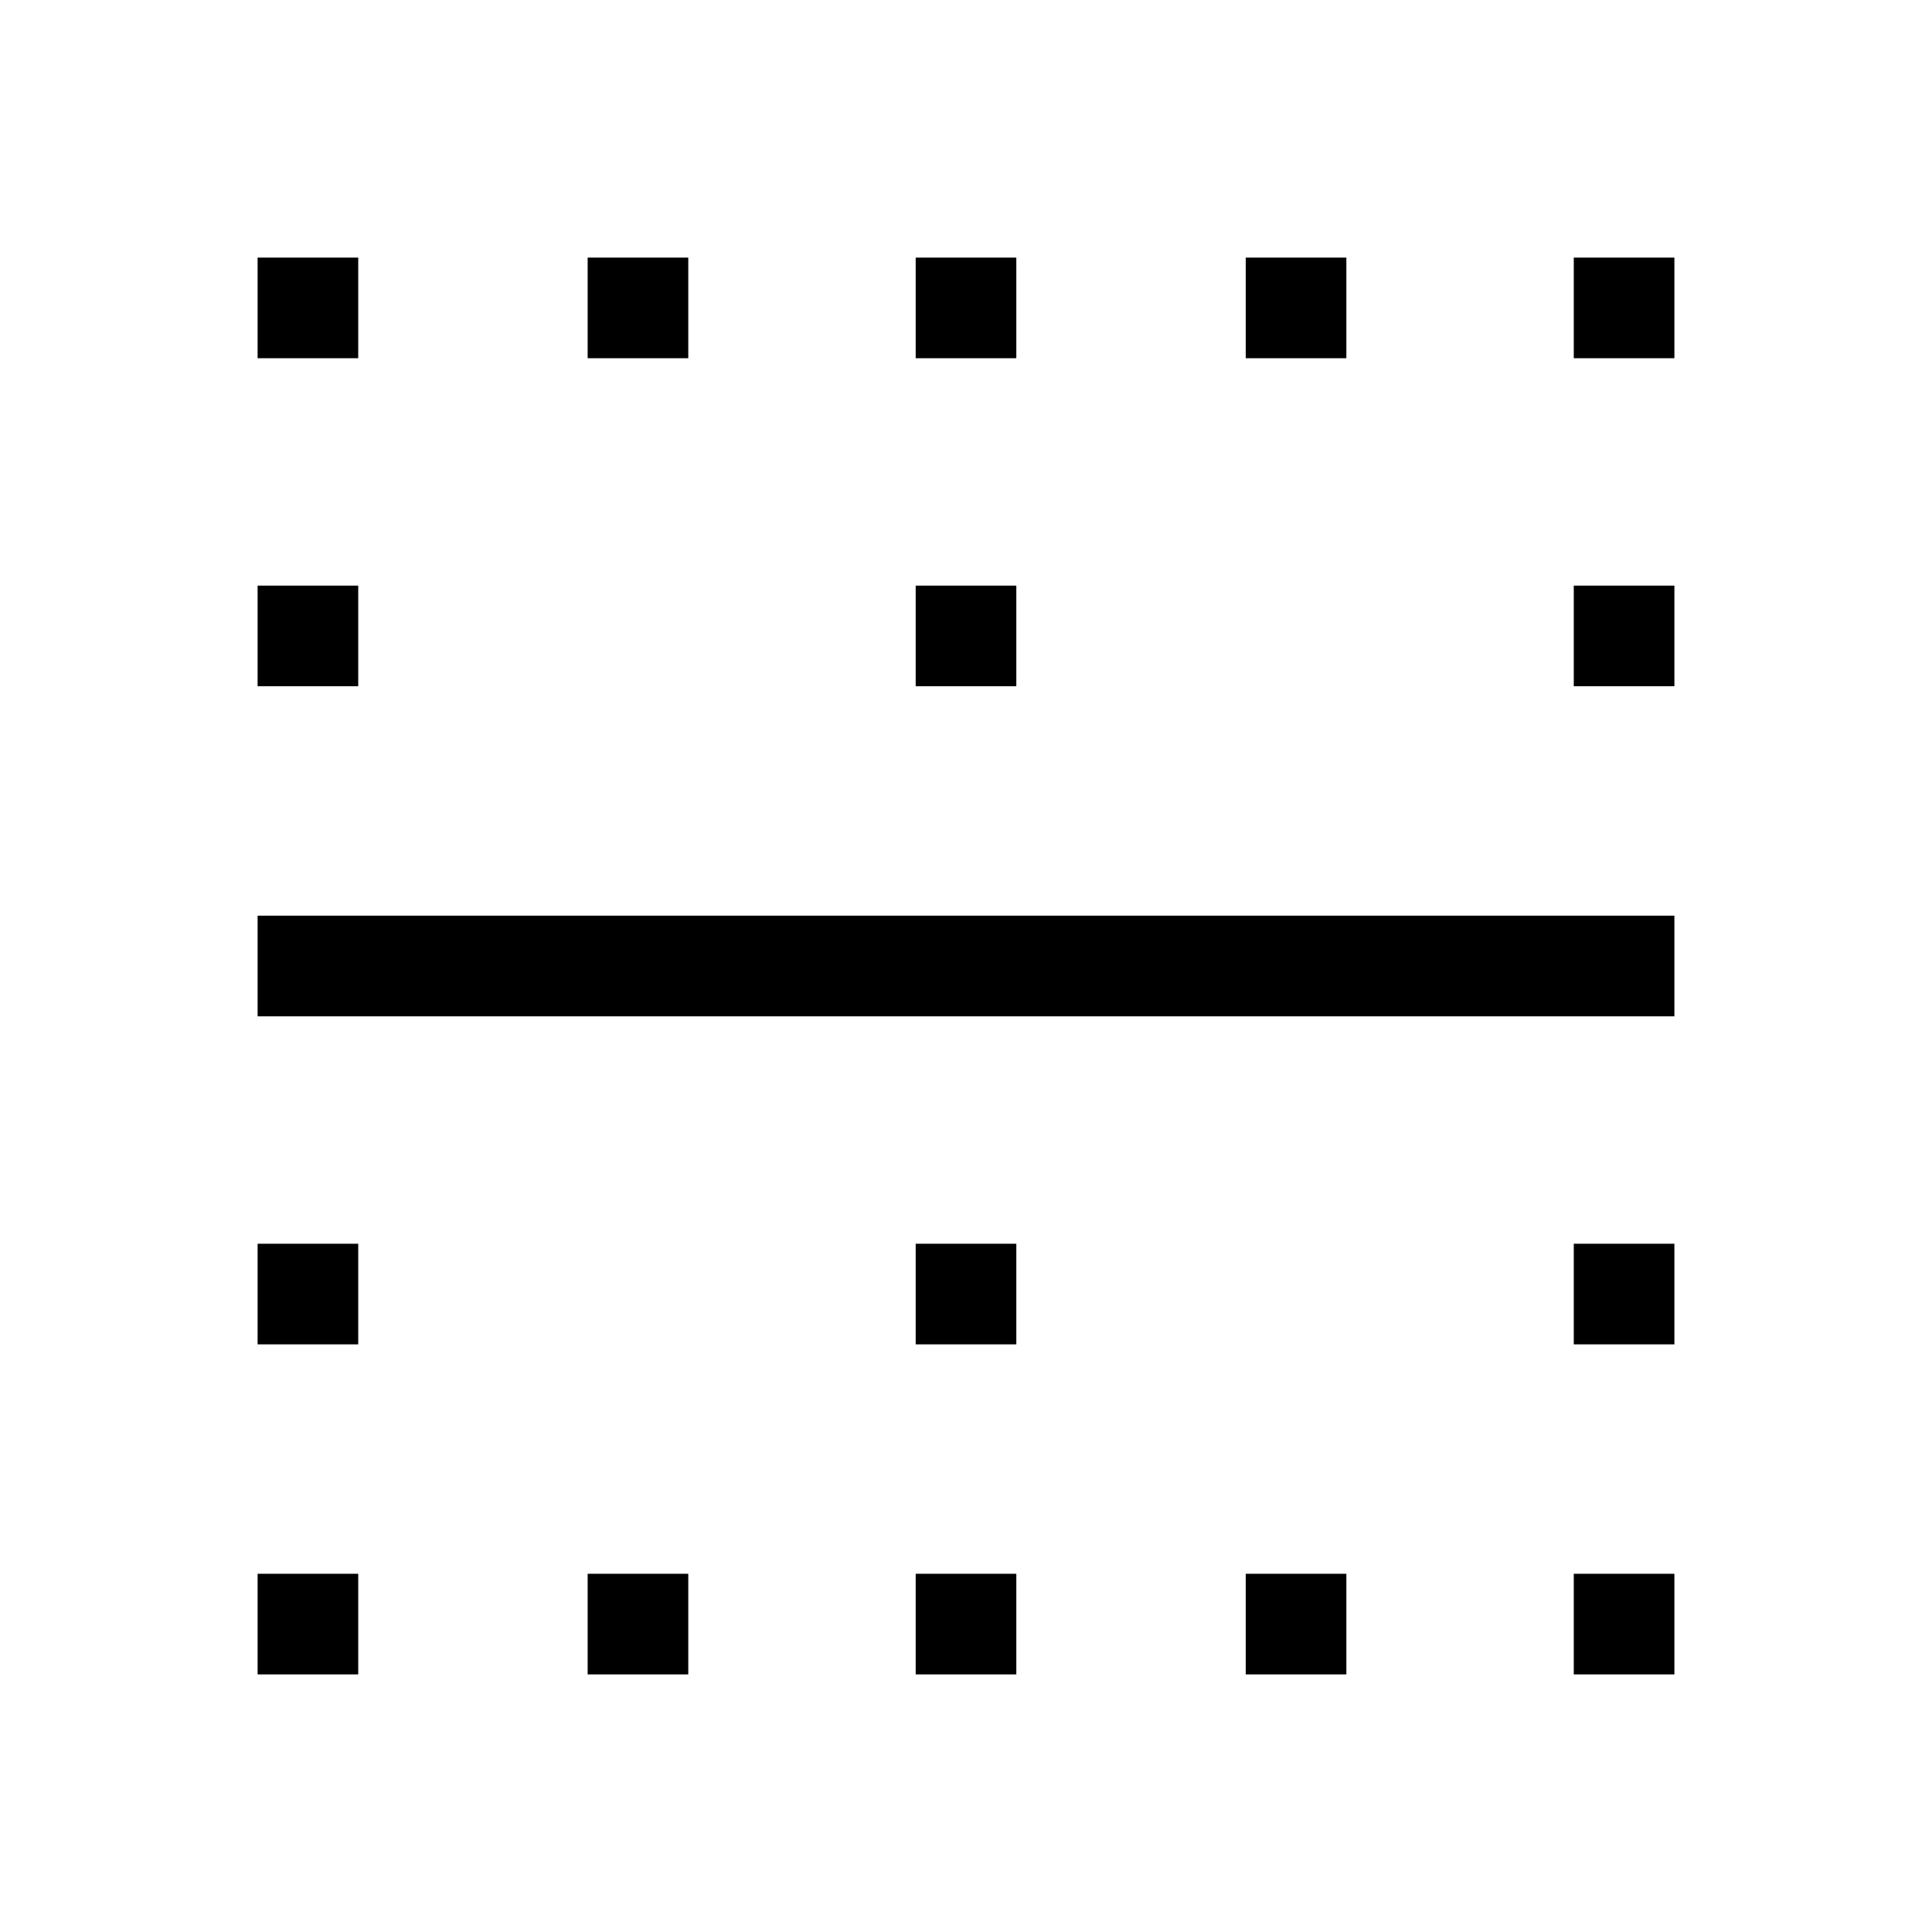 <svg xmlns="http://www.w3.org/2000/svg" height="48" width="48"><path d="M6.4 41.6v-2.5h2.5v2.5Zm8.2 0v-2.5h2.5v2.5Zm8.15 0v-2.5h2.5v2.5Zm8.2 0v-2.5h2.5v2.5Zm8.15 0v-2.5h2.5v2.5ZM6.4 33.4v-2.5h2.5v2.5Zm16.35 0v-2.5h2.5v2.5Zm16.35 0v-2.5h2.5v2.5ZM6.4 25.25v-2.5h35.2v2.5Zm0-8.2v-2.5h2.5v2.5Zm16.35 0v-2.5h2.5v2.5Zm16.35 0v-2.5h2.5v2.5ZM6.4 8.9V6.4h2.5v2.5Zm8.2 0V6.4h2.5v2.5Zm8.15 0V6.4h2.5v2.5Zm8.2 0V6.4h2.5v2.5Zm8.15 0V6.4h2.5v2.5Z"/></svg>
